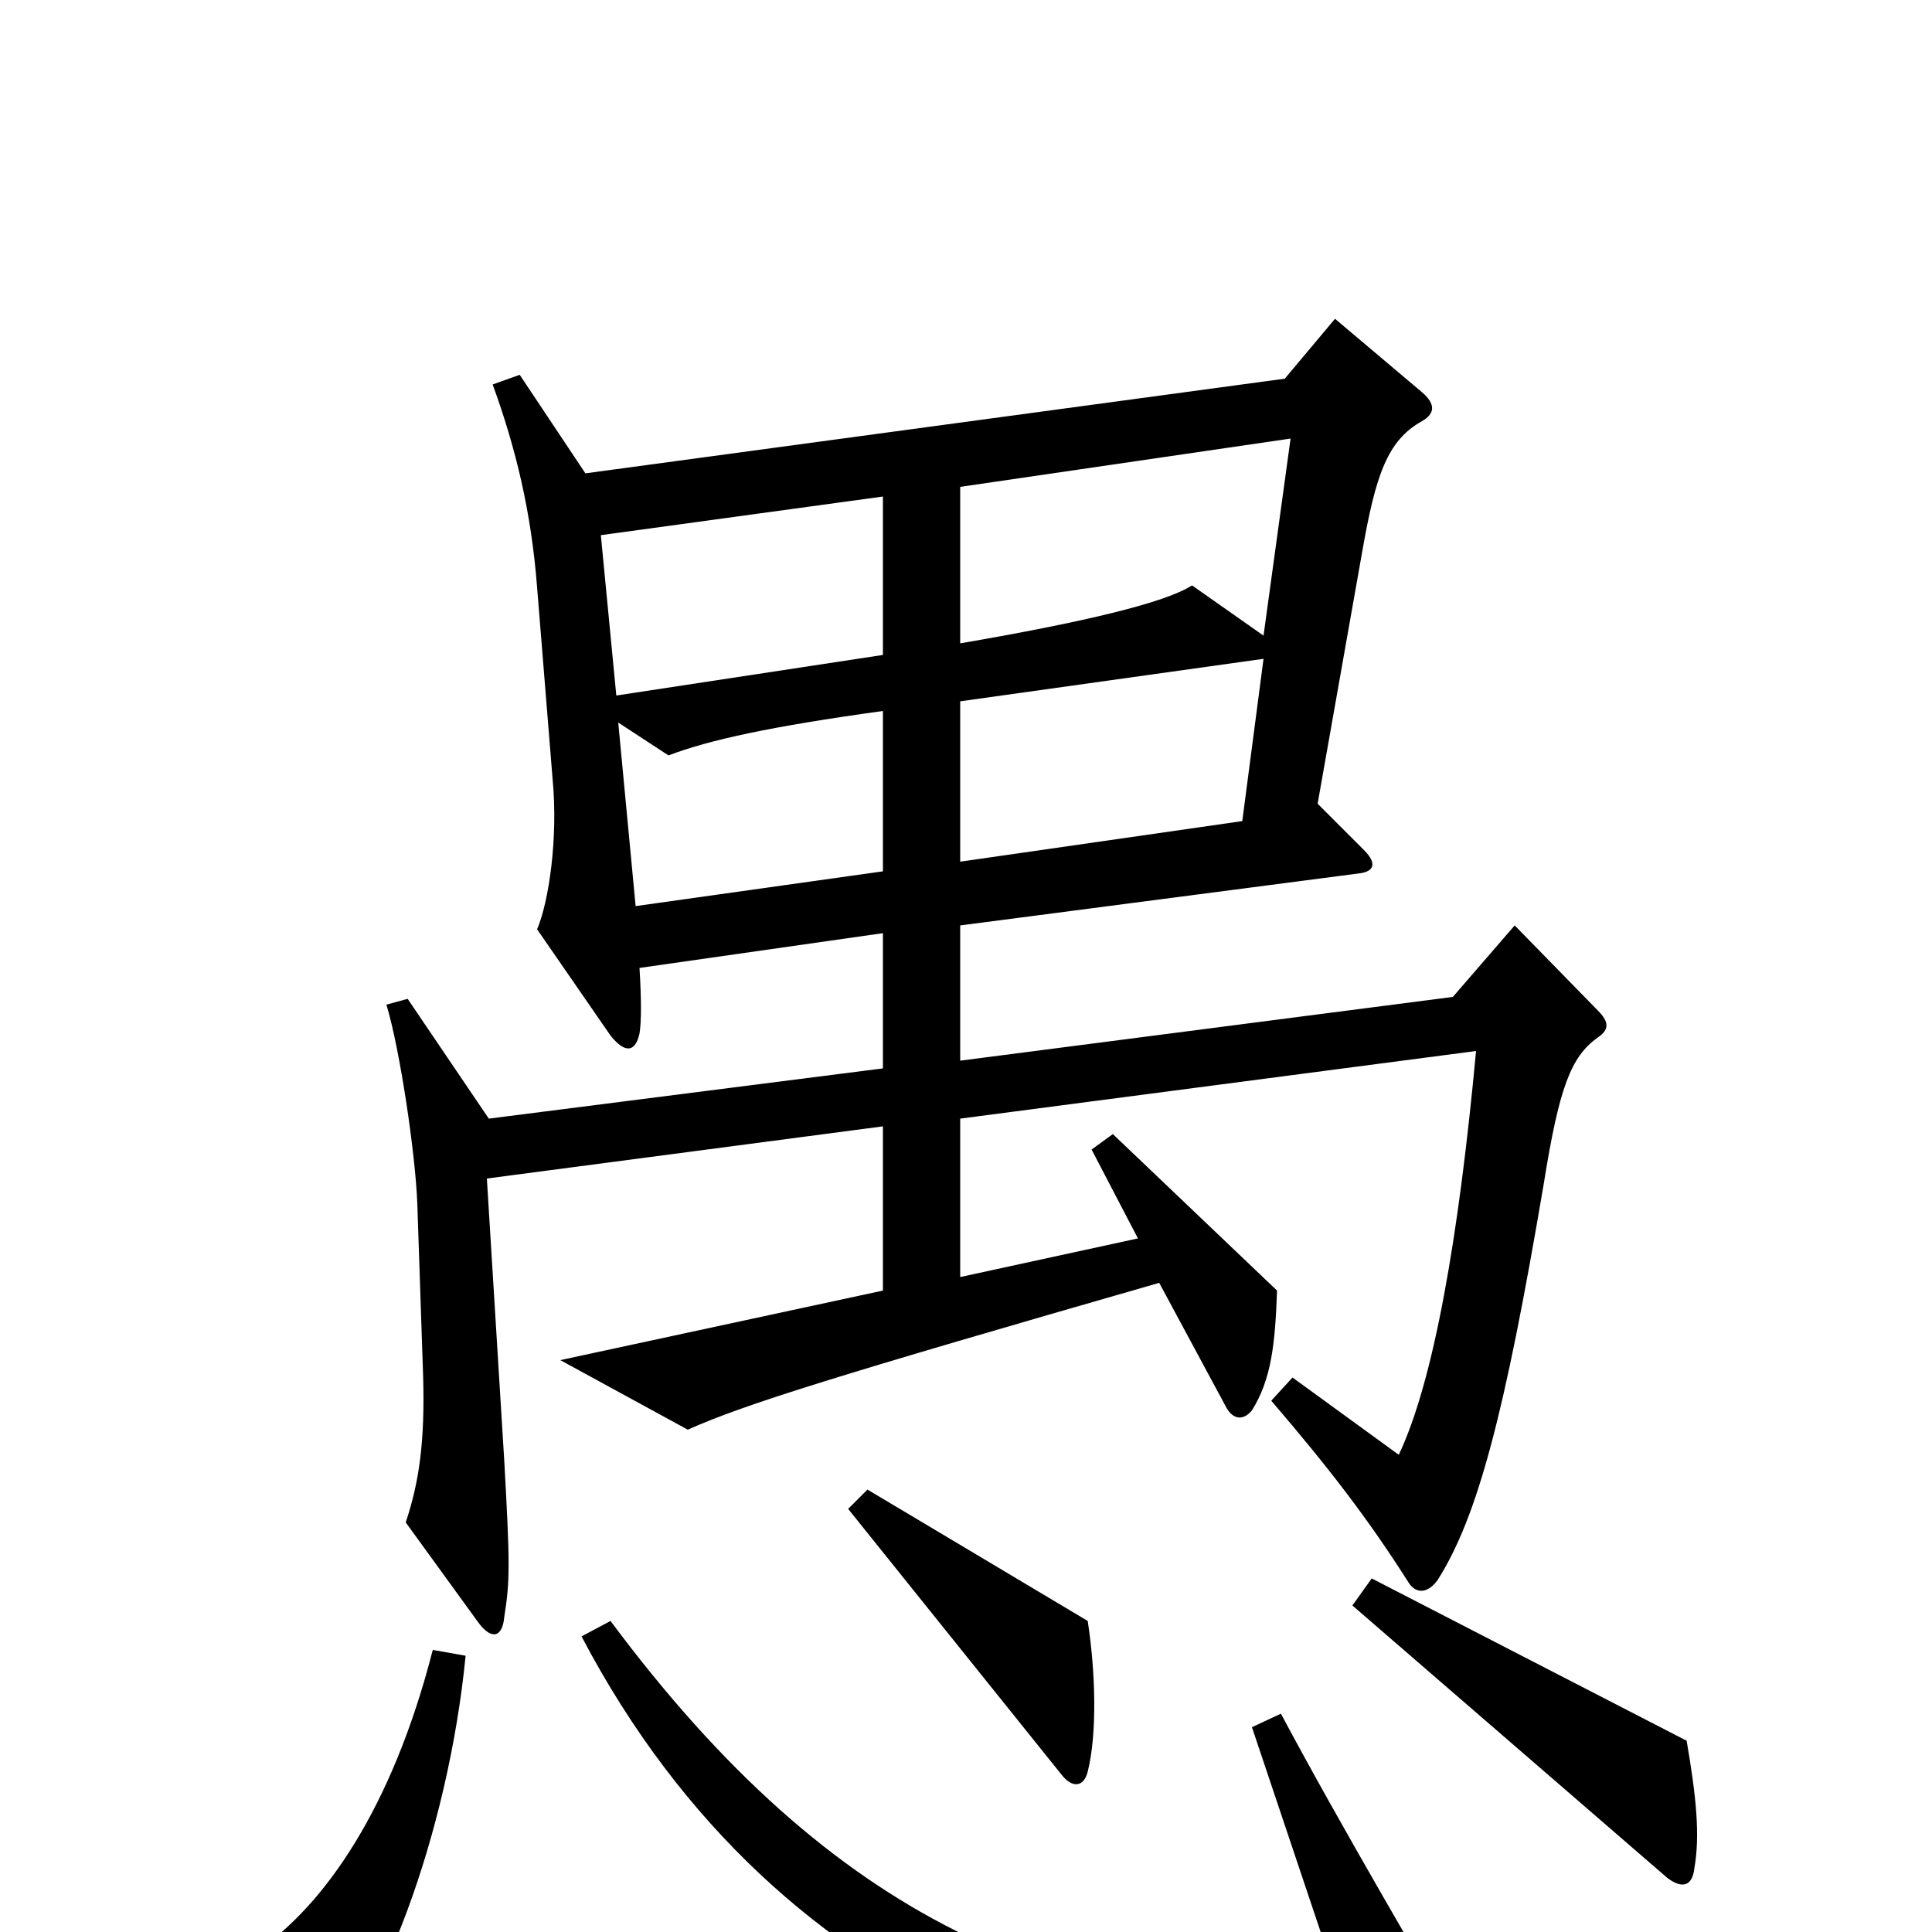 <svg xmlns="http://www.w3.org/2000/svg" viewBox="0 -1000 1000 1000">
	<path fill="#000000" d="M827 -463C833 -467 833 -471 827 -477L784 -521L752 -484L497 -451V-521L704 -548C711 -549 713 -553 706 -560L682 -584L705 -714C712 -754 718 -772 736 -782C743 -786 743 -791 736 -797L691 -835L665 -804L303 -755L269 -806L255 -801C267 -768 275 -735 278 -696L286 -597C289 -566 284 -533 278 -519L316 -464C324 -454 329 -456 331 -465C332 -471 332 -483 331 -499L457 -517V-447L253 -421L211 -483L200 -480C207 -457 215 -403 216 -377L219 -288C220 -254 217 -233 210 -212L247 -161C254 -151 260 -152 261 -163C264 -182 264 -190 261 -244L252 -390L457 -417V-332L290 -296L356 -260C385 -273 433 -288 600 -336L635 -271C638 -266 643 -264 648 -270C658 -286 660 -304 661 -332L576 -413L565 -405L589 -359L497 -339V-421L764 -456C755 -359 742 -285 724 -247L669 -287L658 -275C688 -240 708 -214 729 -181C732 -176 738 -174 744 -182C765 -215 779 -269 799 -387C807 -437 813 -453 827 -463ZM563 -83C568 -103 567 -135 563 -161L449 -229L439 -219L549 -82C555 -74 561 -75 563 -83ZM877 -33C880 -50 878 -70 873 -99L710 -183L700 -169L863 -28C871 -22 876 -24 877 -33ZM765 67C736 16 695 -53 663 -113L648 -106L698 43C548 42 432 -5 316 -161L301 -153C405 45 595 102 760 81C768 80 770 76 765 67ZM241 -143L224 -146C203 -64 168 -14 133 10L146 73C147 82 151 83 160 76C196 45 232 -51 241 -143ZM668 -773L654 -671L617 -697C603 -688 561 -678 497 -667V-748ZM457 -661L319 -640L311 -723L457 -743ZM654 -659L643 -575L497 -554V-637ZM457 -549L329 -531L320 -626L346 -609C367 -617 399 -624 457 -632Z"/>
</svg>